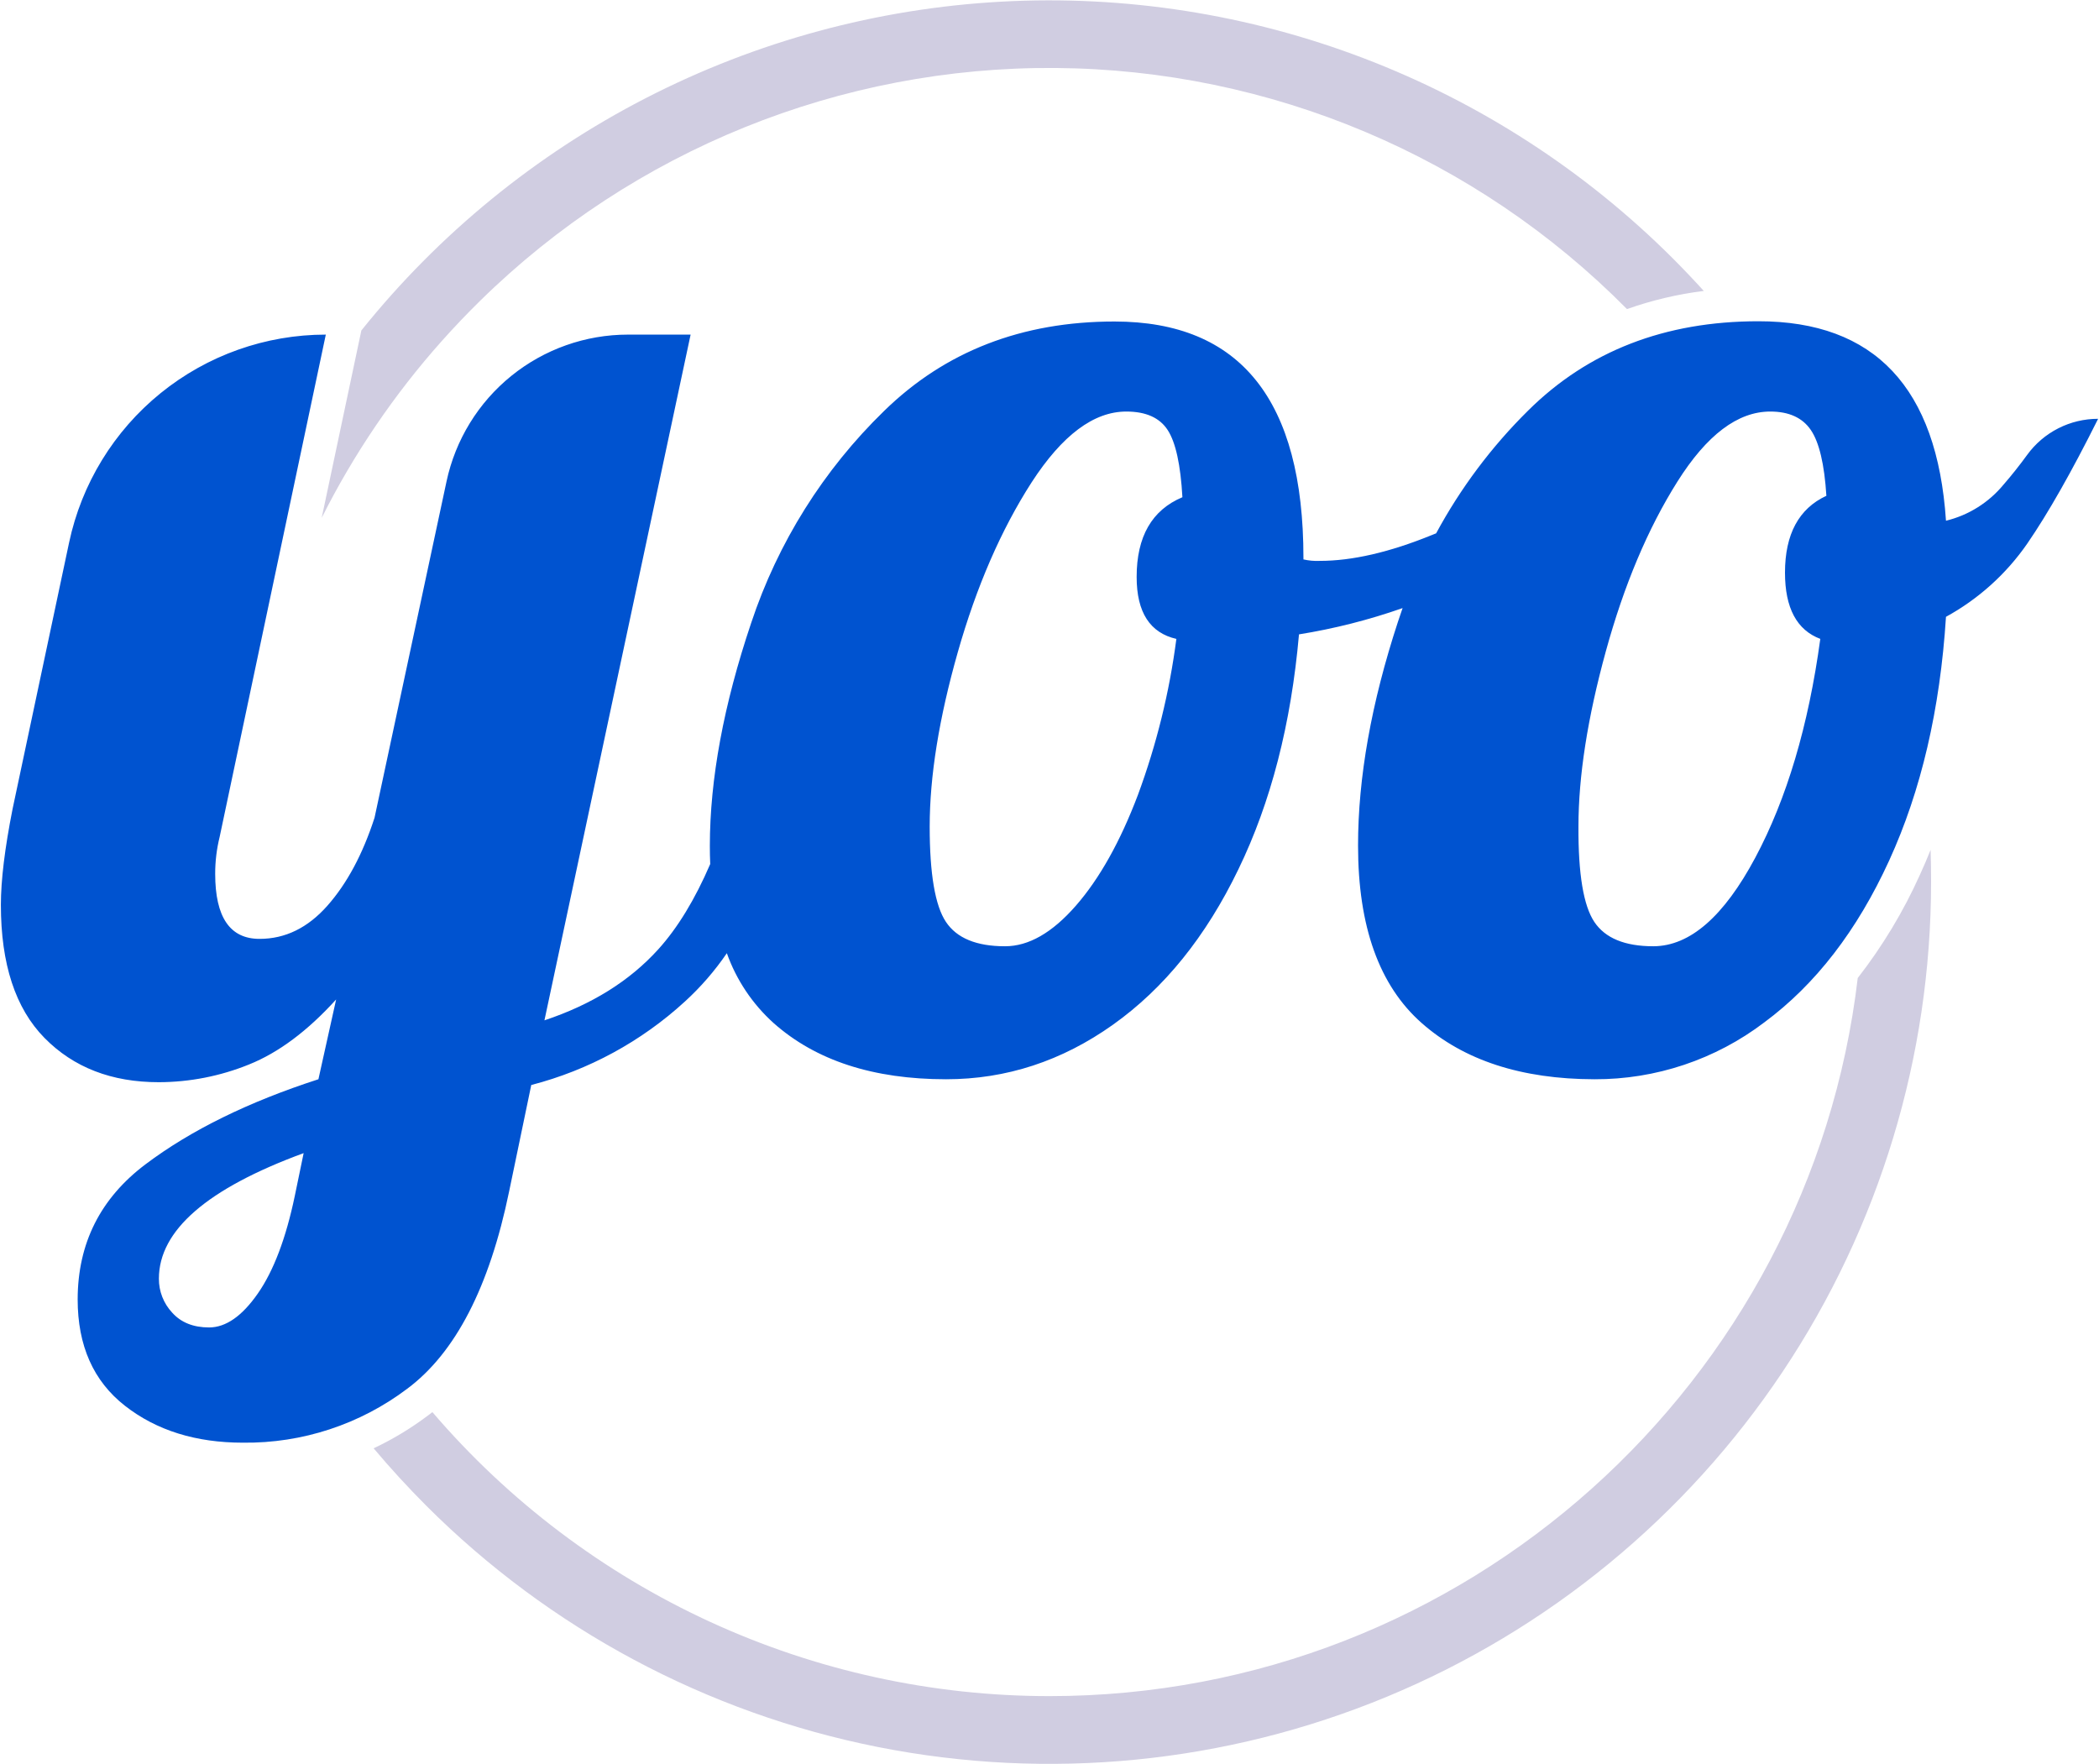 <svg width="683" height="574" viewBox="0 0 683 574" fill="none" xmlns="http://www.w3.org/2000/svg">
<path d="M682.713 136.278C678.208 136.27 673.766 137.331 669.75 139.374C665.735 141.417 662.261 144.383 659.614 148.03C657.128 151.446 654.574 154.662 651.951 157.677C647.14 163.523 640.564 167.651 633.209 169.442C630.323 126.162 609.978 104.526 572.176 104.535C541.742 104.535 516.753 114.232 497.21 133.627C485.325 145.38 475.248 158.831 467.309 173.542L465.943 174.088C452.155 179.709 439.98 182.515 429.416 182.506C427.64 182.587 425.862 182.426 424.129 182.028V181.536C424.129 130.266 403.639 104.626 362.659 104.617C332.535 104.617 307.546 114.314 287.693 133.709C267.95 152.898 253.112 176.557 244.432 202.689C235.471 229.308 230.986 253.508 230.977 275.289C230.977 277.284 231.018 279.238 231.1 281.151C226.119 292.712 220.472 301.977 214.161 308.946C204.854 319.212 192.52 326.901 177.157 332.012L224.721 108.88H204.34C190.522 108.881 177.122 113.623 166.377 122.314C155.632 131.006 148.193 143.122 145.301 156.639L121.875 266.079C118.032 277.94 112.923 287.478 106.548 294.693C100.173 301.908 92.806 305.511 84.446 305.502C74.829 305.502 70.021 298.451 70.021 284.349C70.012 280.301 70.498 276.267 71.469 272.338L106.015 108.88C86.44 108.881 67.459 115.609 52.251 127.937C37.042 140.265 26.529 157.446 22.471 176.603L4.098 263.196C1.557 276.032 0.287 286.449 0.287 294.447C0.287 313.678 5.013 328.103 14.466 337.723C23.919 347.343 36.331 352.149 51.703 352.14C61.758 352.114 71.714 350.156 81.031 346.373C90.63 342.52 100.078 335.469 109.376 325.22L103.611 351.183C80.844 358.544 62.103 367.758 47.386 378.827C32.67 389.895 25.298 404.558 25.271 422.814C25.271 437.872 30.398 449.41 40.652 457.426C50.906 465.443 63.724 469.447 79.105 469.438C98.354 469.659 117.133 463.488 132.502 451.892C148.202 440.195 159.257 418.787 165.668 387.668L172.867 353.055C191.496 348.228 208.658 338.906 222.849 325.903C227.996 321.202 232.579 315.919 236.509 310.162C239.611 318.875 244.831 326.68 251.699 332.872C265.423 345.08 284.142 351.183 307.855 351.183C327.407 351.183 345.512 345.262 362.168 333.419C378.824 321.576 392.424 304.723 402.97 282.86C413.543 261.069 420.113 235.589 422.681 206.419C434.151 204.576 445.433 201.713 456.394 197.865C455.875 199.341 455.37 200.83 454.878 202.333C446.218 228.752 441.892 253.03 441.901 275.166C441.901 301.448 448.79 320.679 462.569 332.859C476.347 345.039 495.102 351.147 518.834 351.183C538.791 351.258 558.216 344.75 574.103 332.667C590.759 320.342 604.296 302.796 614.714 280.031C625.132 257.266 631.297 230.824 633.209 200.707C643.75 194.936 652.8 186.786 659.641 176.903C666.371 167.129 674.062 153.587 682.713 136.278ZM95.921 389.157C93.043 402.931 89.04 413.503 83.913 420.873C78.786 428.243 73.5 431.933 68.054 431.942C62.918 431.942 58.911 430.338 56.033 427.132C53.228 424.137 51.679 420.18 51.703 416.077C51.703 400.372 67.403 386.752 98.803 375.219L95.921 389.157ZM382.781 207.909C380.529 225.232 376.336 242.247 370.282 258.632C364.517 273.855 357.787 285.875 350.092 294.693C342.397 303.512 334.706 307.916 327.02 307.907C317.732 307.907 311.325 305.265 307.801 299.981C304.277 294.698 302.514 284.363 302.514 268.976C302.514 252.579 305.561 233.667 311.653 212.24C317.745 190.814 325.755 172.385 335.681 156.953C345.634 141.594 355.902 133.914 366.484 133.914C372.859 133.914 377.348 135.918 379.953 139.927C382.557 143.935 384.156 151.223 384.748 161.79C374.812 165.963 369.849 174.617 369.858 187.753C369.858 199.232 374.184 205.95 382.835 207.909H382.781ZM592.311 207.909C588.459 236.149 581.411 259.866 571.166 279.061C560.921 298.255 549.865 307.871 537.999 307.907C528.71 307.907 522.304 305.265 518.78 299.981C515.255 294.698 513.534 284.363 513.616 268.976C513.616 252.579 516.58 233.585 522.509 211.994C528.437 190.404 536.205 171.98 545.813 156.721C555.384 141.516 565.456 133.914 576.029 133.914C582.112 133.914 586.515 135.918 589.238 139.927C591.961 143.935 593.645 151.068 594.292 161.326C585.322 165.489 580.832 173.82 580.823 186.318C580.823 197.842 584.671 205.039 592.366 207.909H592.311Z" fill="#0053D0"/>
<path d="M628.21 276.533C627.117 279.266 625.96 281.962 624.74 284.622C619.358 296.596 612.561 307.881 604.496 318.238C589.005 449.651 476.966 551.904 341.5 551.904C303.345 551.911 265.641 543.654 230.979 527.702C196.316 511.749 165.517 488.479 140.698 459.49L139.072 460.733C133.611 464.828 127.748 468.358 121.574 471.269C126.983 477.7 132.689 483.922 138.69 489.935C178.814 530.06 229.93 557.382 285.577 568.447C341.223 579.511 398.899 573.82 451.312 552.094C503.726 530.368 548.521 493.582 580.036 446.389C611.55 399.195 628.367 343.713 628.36 286.959C628.36 283.488 628.31 280.013 628.21 276.533ZM156.27 97.839C206.182 48.835 273.469 21.609 343.403 22.121C413.336 22.633 480.218 50.842 529.407 100.572C537.502 97.707 545.883 95.728 554.405 94.669C551.154 91.089 547.807 87.573 544.365 84.12C515.836 55.613 481.625 33.437 443.958 19.037C406.292 4.637 366.016 -1.664 325.753 0.544C285.49 2.753 246.144 13.421 210.277 31.854C174.41 50.287 142.827 76.071 117.585 107.528L104.677 168.5C115.131 147.676 128.28 128.32 143.785 110.93C147.801 106.421 151.963 102.057 156.27 97.839Z" fill="#D0CDE1"/>
</svg>
